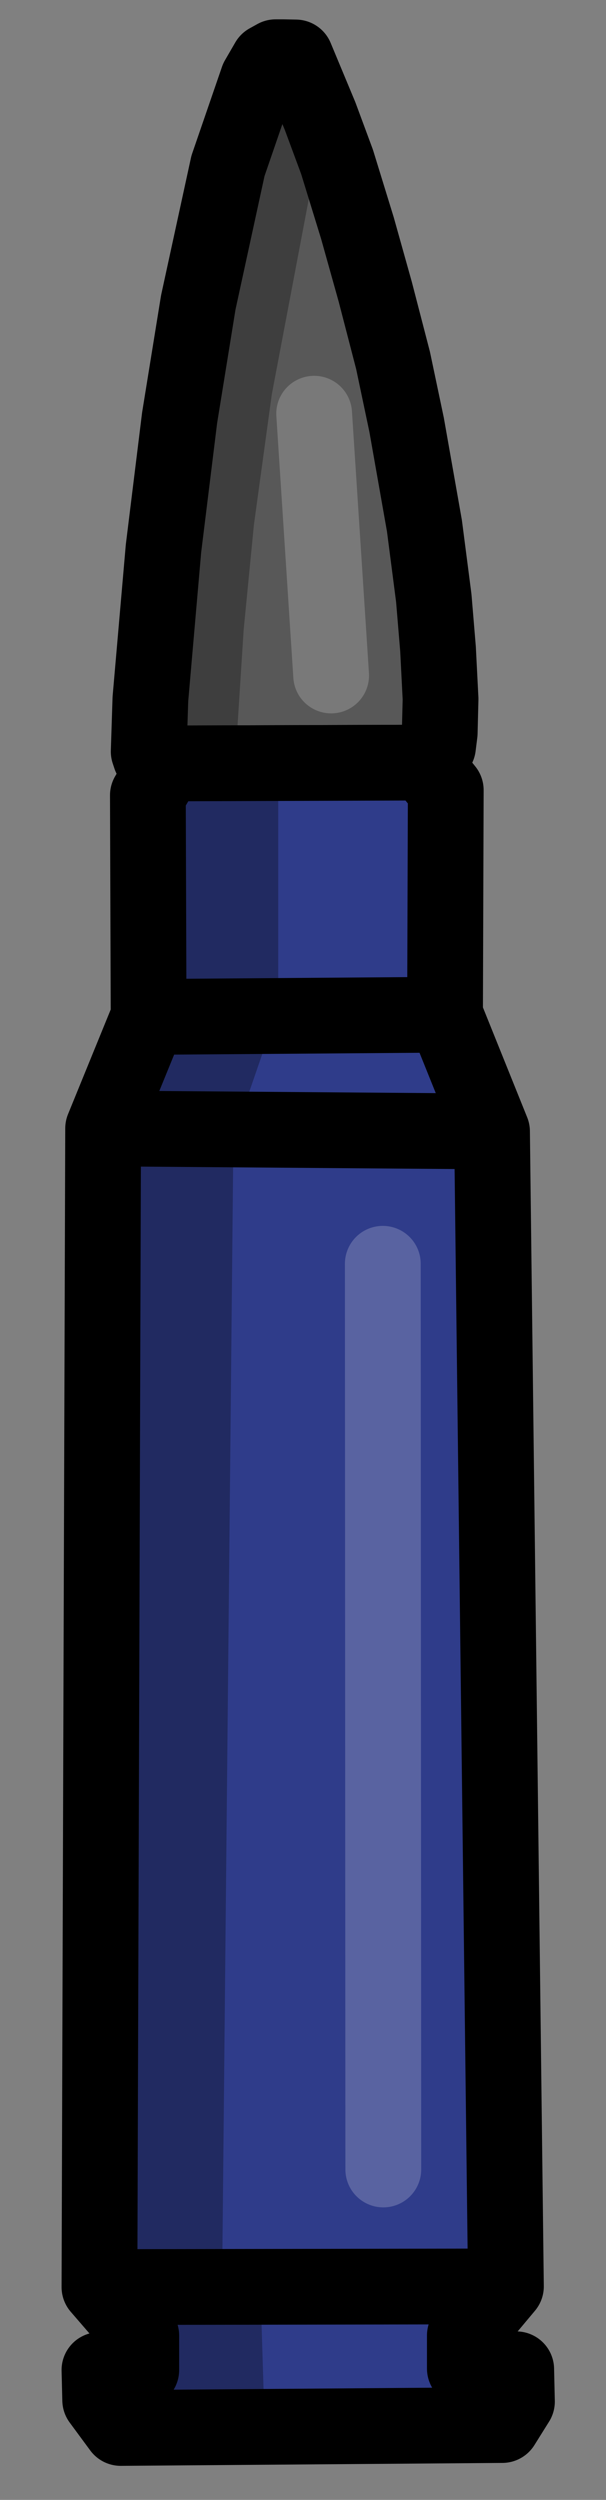 <?xml version="1.0" encoding="UTF-8" standalone="no"?>
<!-- Created with Inkscape (http://www.inkscape.org/) -->

<svg
   width="80mm"
   height="330mm"
   viewBox="0 0 80 330"
   version="1.1"
   id="svg5"
   inkscape:version="1.1.1 (c3084ef, 2021-09-22)"
   sodipodi:docname="7.62mm_full.svg"
   xmlns:inkscape="http://www.inkscape.org/namespaces/inkscape"
   xmlns:sodipodi="http://sodipodi.sourceforge.net/DTD/sodipodi-0.dtd"
   xmlns="http://www.w3.org/2000/svg"
   xmlns:svg="http://www.w3.org/2000/svg">
  <rect x="0" y="0" width="80" height="330" fill="#808080" stroke="none"/>
  <sodipodi:namedview
     id="namedview7"
     pagecolor="#ffffff"
     bordercolor="#666666"
     borderopacity="1.0"
     inkscape:pageshadow="2"
     inkscape:pageopacity="0.0"
     inkscape:pagecheckerboard="0"
     inkscape:document-units="mm"
     showgrid="false"
     height="310mm"
     inkscape:zoom="0.26103772"
     inkscape:cx="21.069752"
     inkscape:cy="469.28084"
     inkscape:window-width="1312"
     inkscape:window-height="731"
     inkscape:window-x="0"
     inkscape:window-y="25"
     inkscape:window-maximized="0"
     inkscape:current-layer="layer1" />
  <defs
     id="defs2" />
  <g
     inkscape:label="Layer 1"
     inkscape:groupmode="layer"
     id="layer1">
    <path
       style="fill:#585858;fill-opacity:1;stroke:#000000;stroke-width:10;stroke-linecap:butt;stroke-linejoin:round;stroke-miterlimit:4;stroke-dasharray:none;stroke-opacity:1"
       d="m 21.983,100.78 33.937,-0.112 1.904,-2.128 0.224,-1.792 0.112,-4.48 -0.336,-6.608 -0.56,-6.72 -1.232,-9.52 -2.352,-13.328 -1.792,-8.512 -2.352,-9.072 -2.352,-8.4 -2.688,-8.736 -2.24,-6.048 v 0 L 39.033,7.583 v 0 l -1.632,-0.031 h -1.008 l -1.008,0.56 -1.355,2.341 -3.936,11.446 -3.92,18.032 -2.464,15.232 -2.128,17.248 -1.728,19.856 -0.224,6.944 0.224,0.672 z"
       id="path869"
       sodipodi:nodetypes="ccccccccccccccccccccccccccccc" />
    <path
       style="fill:none;stroke:#000000;stroke-width:8;stroke-linecap:round;stroke-linejoin:miter;stroke-miterlimit:4;stroke-dasharray:none;stroke-opacity:0.3"
       d="m 27.327,96.126 0.853,-13.313 1.365,-13.995 2.389,-17.409 5.462,-28.844 2.731,-11.947"
       id="path1848" />
    <path
       style="fill:none;stroke:#ffffff;stroke-width:10;stroke-linecap:round;stroke-linejoin:miter;stroke-miterlimit:4;stroke-dasharray:none;stroke-opacity:0.2"
       d="m 41.472,54.611 2.244,34.559"
       id="path1986"
       inkscape:transform-center-x="5.8189763"
       inkscape:transform-center-y="0.72737203" />
    <path
       style="fill:#2f3c8a;fill-opacity:1;stroke:#000000;stroke-width:10;stroke-linecap:butt;stroke-linejoin:round;stroke-miterlimit:4;stroke-dasharray:none;stroke-opacity:1"
       d="m 21.983,100.78 -2.461,4.205 0.097,29.253 -6.006,14.723 -0.484,152.949 5.521,6.393 v 4.553 h -5.521 l 0.097,3.971 2.712,3.681 50.369,-0.387 1.937,-3.1 -0.097,-4.262 -6.781,-0.097 v -4.359 l 5.424,-6.483 -1.836,-152.462 -6.204,-15.411 0.097,-29.641 -2.929,-3.639 z"
       id="path2266"
       sodipodi:nodetypes="ccccccccccccccccccccc" />
    <path
       style="fill:none;stroke:#000000;stroke-width:10;stroke-linecap:butt;stroke-linejoin:miter;stroke-miterlimit:4;stroke-dasharray:none;stroke-opacity:1"
       d="m 13.129,301.911 53.663,-0.09"
       id="path3164" />
    <path
       style="fill:none;stroke:#000000;stroke-width:10;stroke-linecap:butt;stroke-linejoin:miter;stroke-miterlimit:4;stroke-dasharray:none;stroke-opacity:1"
       d="m 19.619,134.239 39.133,-0.291"
       id="path3232" />
    <path
       style="fill:none;stroke:#000000;stroke-width:10;stroke-linecap:butt;stroke-linejoin:miter;stroke-miterlimit:4;stroke-dasharray:none;stroke-opacity:1"
       d="m 13.613,148.962 51.343,0.397"
       id="path3321" />
    <path
       style="fill:#000000;fill-opacity:0.3;stroke:#000000;stroke-width:0;stroke-linecap:butt;stroke-linejoin:miter;stroke-miterlimit:4;stroke-dasharray:none;stroke-opacity:1"
       d="m 15.938,320.509 19.017,0.137 -0.592,-19.235 -5.031,-1.184 1.48,-150.033 5.918,-17.164 V 99.592 l -16.876,0.293 -0.236,34.354 -6.006,14.723 -0.484,152.949 5.521,10.946 z"
       id="path3549" />
    <path
       style="fill:none;stroke:#ffffff;stroke-width:10.007;stroke-linecap:round;stroke-linejoin:miter;stroke-miterlimit:4;stroke-dasharray:none;stroke-opacity:0.2"
       d="m 50.536,166.828 0.065,119.557"
       id="path3796" />
  </g>
</svg>
